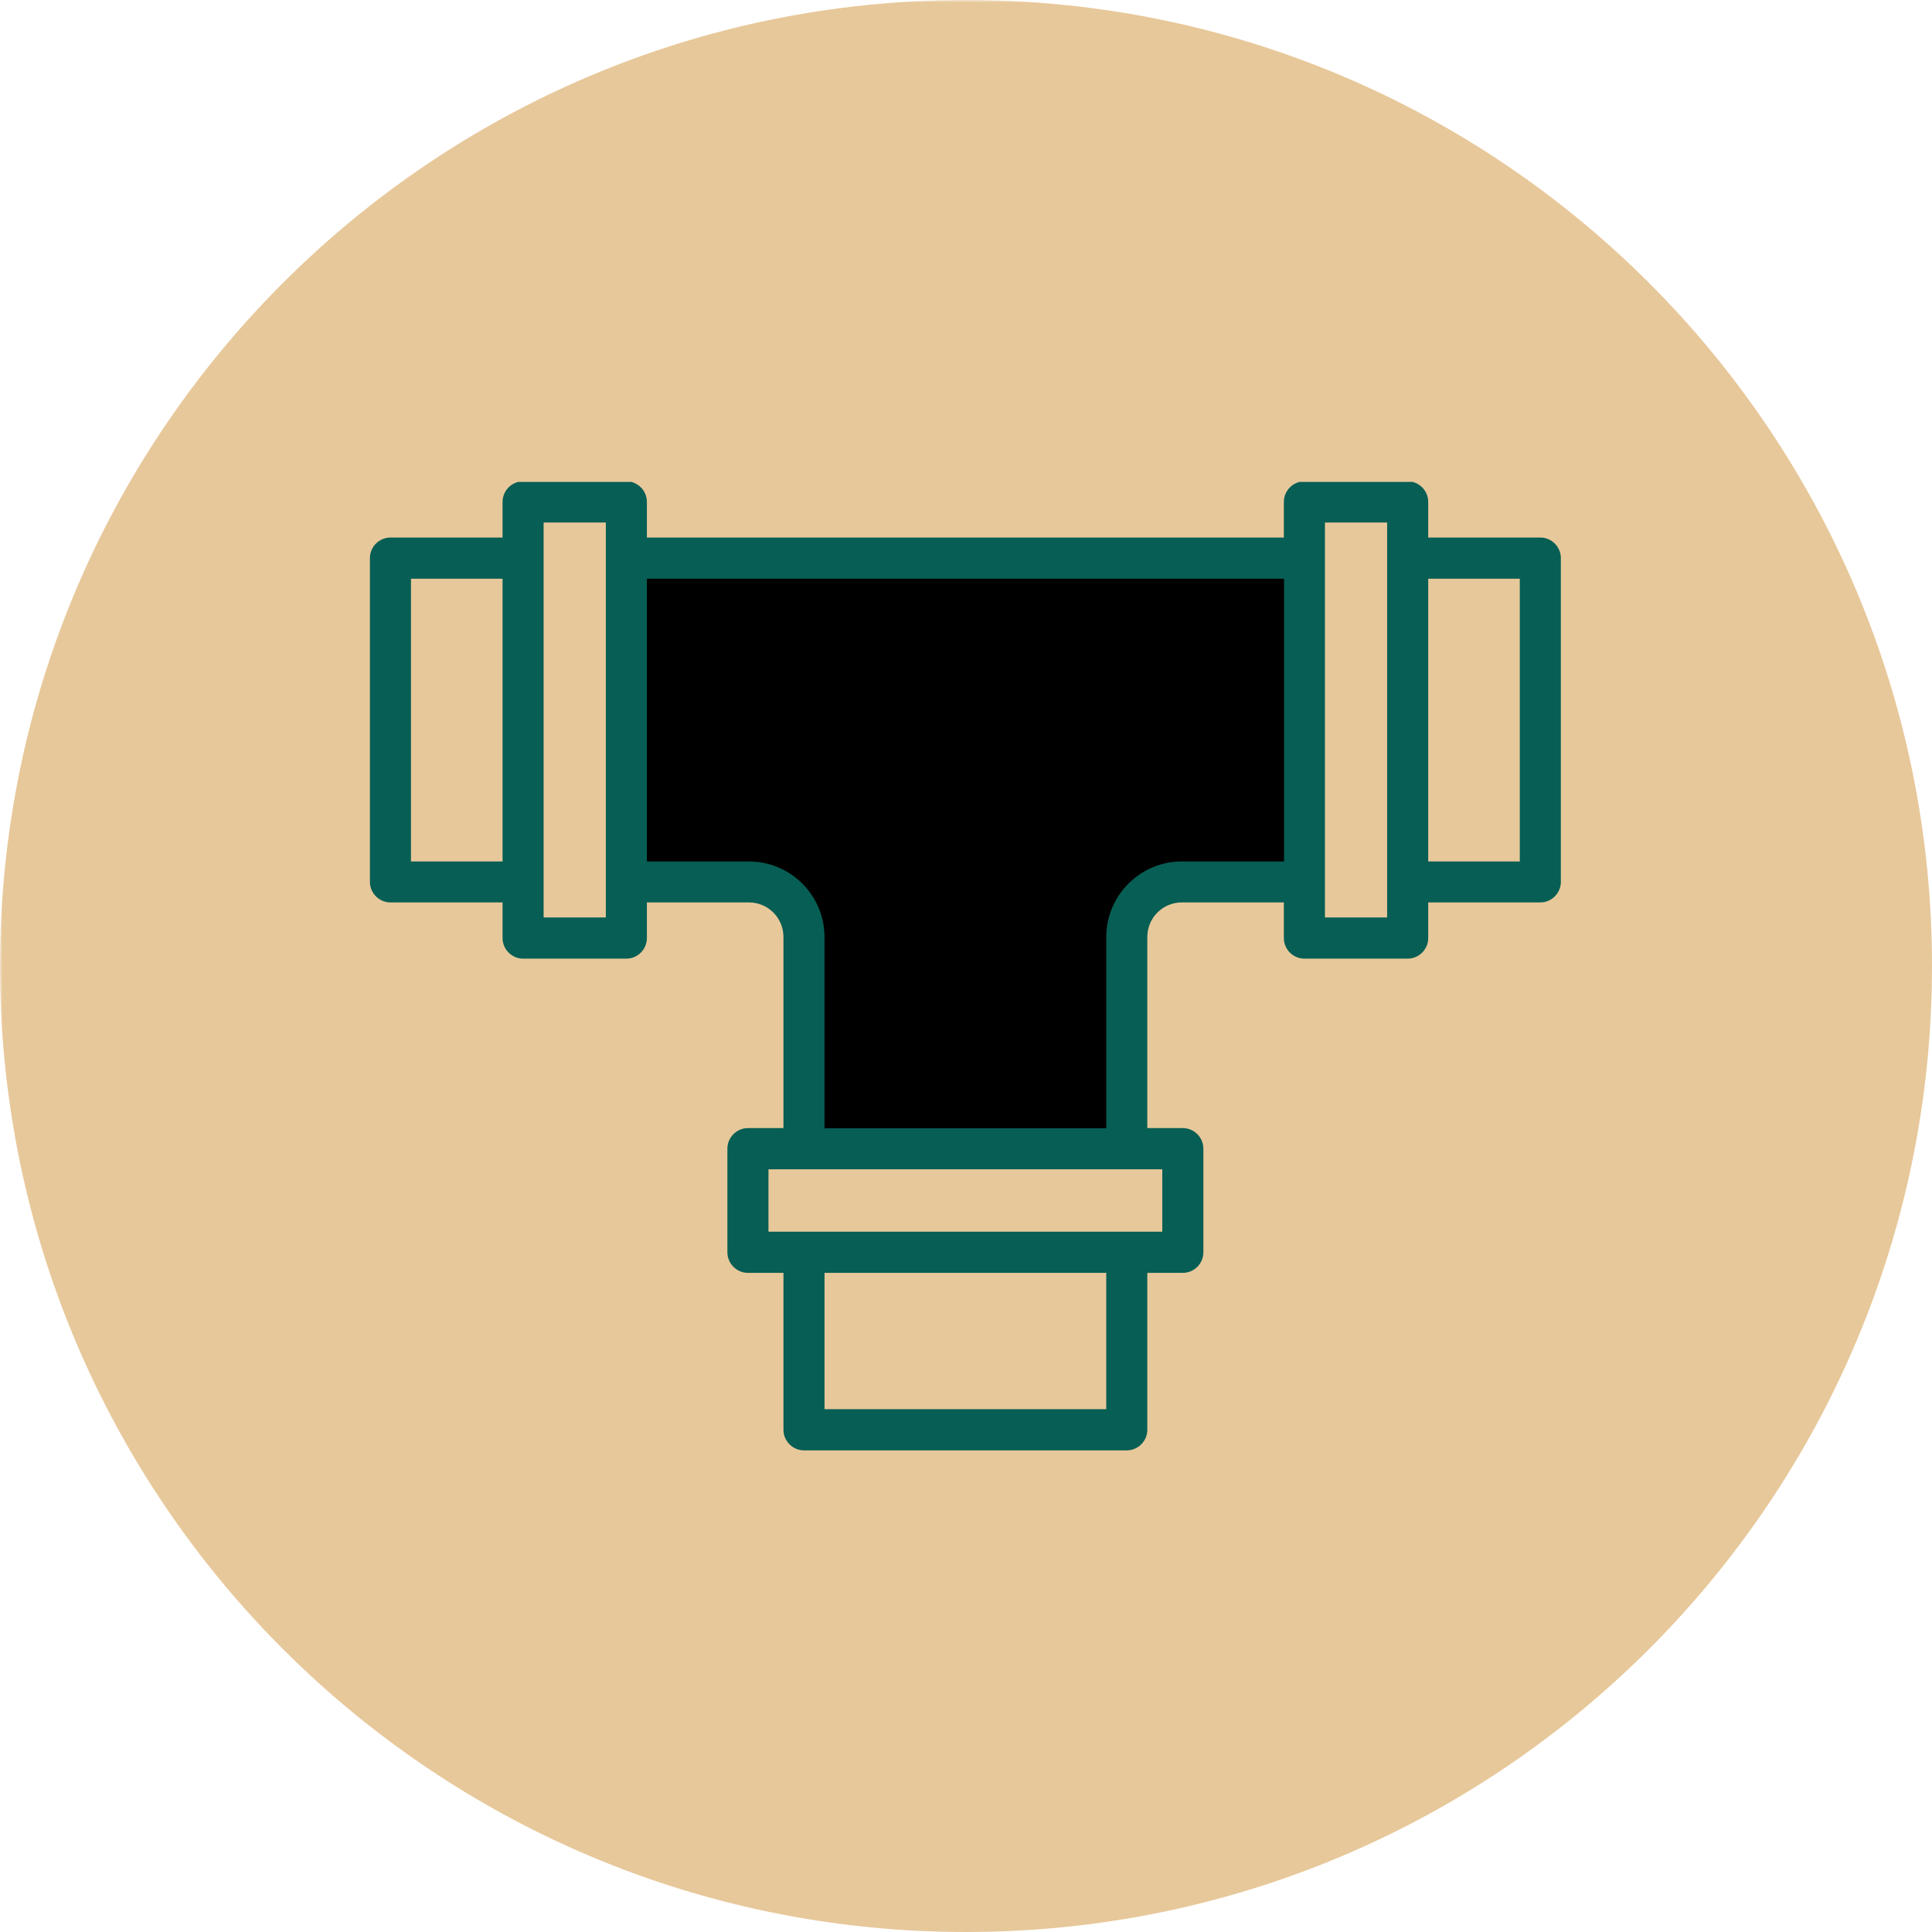 <svg xmlns="http://www.w3.org/2000/svg" xmlns:xlink="http://www.w3.org/1999/xlink" width="500" zoomAndPan="magnify" viewBox="0 0 375 375" height="500" preserveAspectRatio="xMidYMid meet" version="1.0"><defs><filter x="0%" y="0%" width="100%" height="100%" id="id1"><feColorMatrix values="0 0 0 0 1 0 0 0 0 1 0 0 0 0 1 0 0 0 1 0" color-interpolation-filters="sRGB"/></filter><mask id="id2"><g filter="url(#id1)"><rect x="-37.5" width="450" fill="#000000" y="-37.5" height="450" fill-opacity="0.577"/></g></mask><clipPath id="id3"><rect x="0" width="375" y="0" height="375"/></clipPath><clipPath id="id4"><path d="M 71.504 93.543 L 303 93.543 L 303 281.793 L 71.504 281.793 Z M 71.504 93.543 " clip-rule="nonzero"/></clipPath></defs><rect x="-37.5" width="450" fill="#ffffff" y="-37.5" height="450" fill-opacity="1"/><rect x="-37.5" width="450" fill="#ffffff" y="-37.5" height="450" fill-opacity="1"/><rect x="-37.5" width="450" fill="#ffffff" y="-37.5" height="450" fill-opacity="1"/><g mask="url(#id2)"><g transform="matrix(1, 0, 0, 1, 0, 0)"><g clip-path="url(#id3)"><path fill="#d69f50" d="M 187.5 0 C 83.945 0 0 83.945 0 187.5 C 0 291.055 83.945 375 187.5 375 C 291.055 375 375 291.055 375 187.5 C 375 83.945 291.055 0 187.5 0 " fill-opacity="1" fill-rule="nonzero"/></g></g></g><path fill="#000000" d="M 155.098 222.32 L 218.07 222.32 L 218.07 178.078 L 229.387 170.645 L 251.945 170.645 L 251.945 108.332 L 121.102 108.332 L 121.102 170.645 L 147.523 170.645 L 156.613 181.434 Z M 155.098 222.32 " fill-opacity="1" fill-rule="nonzero"/><g clip-path="url(#id4)"><path fill="#075e54" d="M 298.977 104.336 L 277.215 104.336 L 277.215 97.422 C 277.215 95.223 275.422 93.426 273.23 93.426 L 253.184 93.426 C 250.988 93.426 249.195 95.223 249.195 97.422 L 249.195 104.336 L 125.562 104.336 L 125.562 97.422 C 125.562 95.223 123.77 93.426 121.578 93.426 L 101.531 93.426 C 99.34 93.426 97.547 95.223 97.547 97.422 L 97.547 104.336 L 75.785 104.336 C 73.594 104.336 71.801 106.133 71.801 108.332 L 71.801 171.164 C 71.801 173.359 73.594 175.16 75.785 175.16 L 97.547 175.16 L 97.547 182.074 C 97.547 184.273 99.34 186.07 101.531 186.07 L 121.578 186.07 C 123.77 186.07 125.562 184.273 125.562 182.074 L 125.562 175.16 L 145.371 175.16 C 149.078 175.16 152.07 178.156 152.07 181.875 L 152.07 218.965 L 145.172 218.965 C 142.98 218.965 141.188 220.762 141.188 222.961 L 141.188 243.066 C 141.188 245.266 142.98 247.062 145.172 247.062 L 152.07 247.062 L 152.07 277.52 C 152.07 279.715 153.863 281.516 156.055 281.516 L 218.707 281.516 C 220.898 281.516 222.691 279.715 222.691 277.52 L 222.691 247.062 L 229.586 247.062 C 231.781 247.062 233.574 245.266 233.574 243.066 L 233.574 222.961 C 233.574 220.762 231.781 218.965 229.586 218.965 L 222.691 218.965 L 222.691 181.875 C 222.691 178.156 225.684 175.16 229.387 175.16 L 249.195 175.16 L 249.195 182.074 C 249.195 184.273 250.988 186.07 253.184 186.07 L 273.23 186.07 C 275.422 186.07 277.215 184.273 277.215 182.074 L 277.215 175.16 L 298.977 175.16 C 301.168 175.16 302.961 173.359 302.961 171.164 L 302.961 108.332 C 302.961 106.133 301.168 104.336 298.977 104.336 Z M 97.547 167.207 L 79.77 167.207 L 79.77 112.328 L 97.547 112.328 Z M 117.594 178.078 L 105.516 178.078 L 105.516 101.418 L 117.594 101.418 Z M 214.723 273.52 L 160.039 273.52 L 160.039 247.062 L 214.723 247.062 Z M 225.602 226.957 L 225.602 239.07 L 149.16 239.07 L 149.16 226.957 Z M 249.195 167.207 L 229.387 167.207 C 221.297 167.207 214.723 173.801 214.723 181.914 L 214.723 219.004 L 160.039 219.004 L 160.039 181.914 C 160.039 173.801 153.465 167.207 145.371 167.207 L 125.562 167.207 L 125.562 112.328 L 249.238 112.328 L 249.238 167.207 Z M 269.242 178.078 L 257.168 178.078 L 257.168 101.418 L 269.242 101.418 Z M 294.992 167.207 L 277.215 167.207 L 277.215 112.328 L 294.992 112.328 Z M 294.992 167.207 " fill-opacity="1" fill-rule="nonzero"/></g></svg>